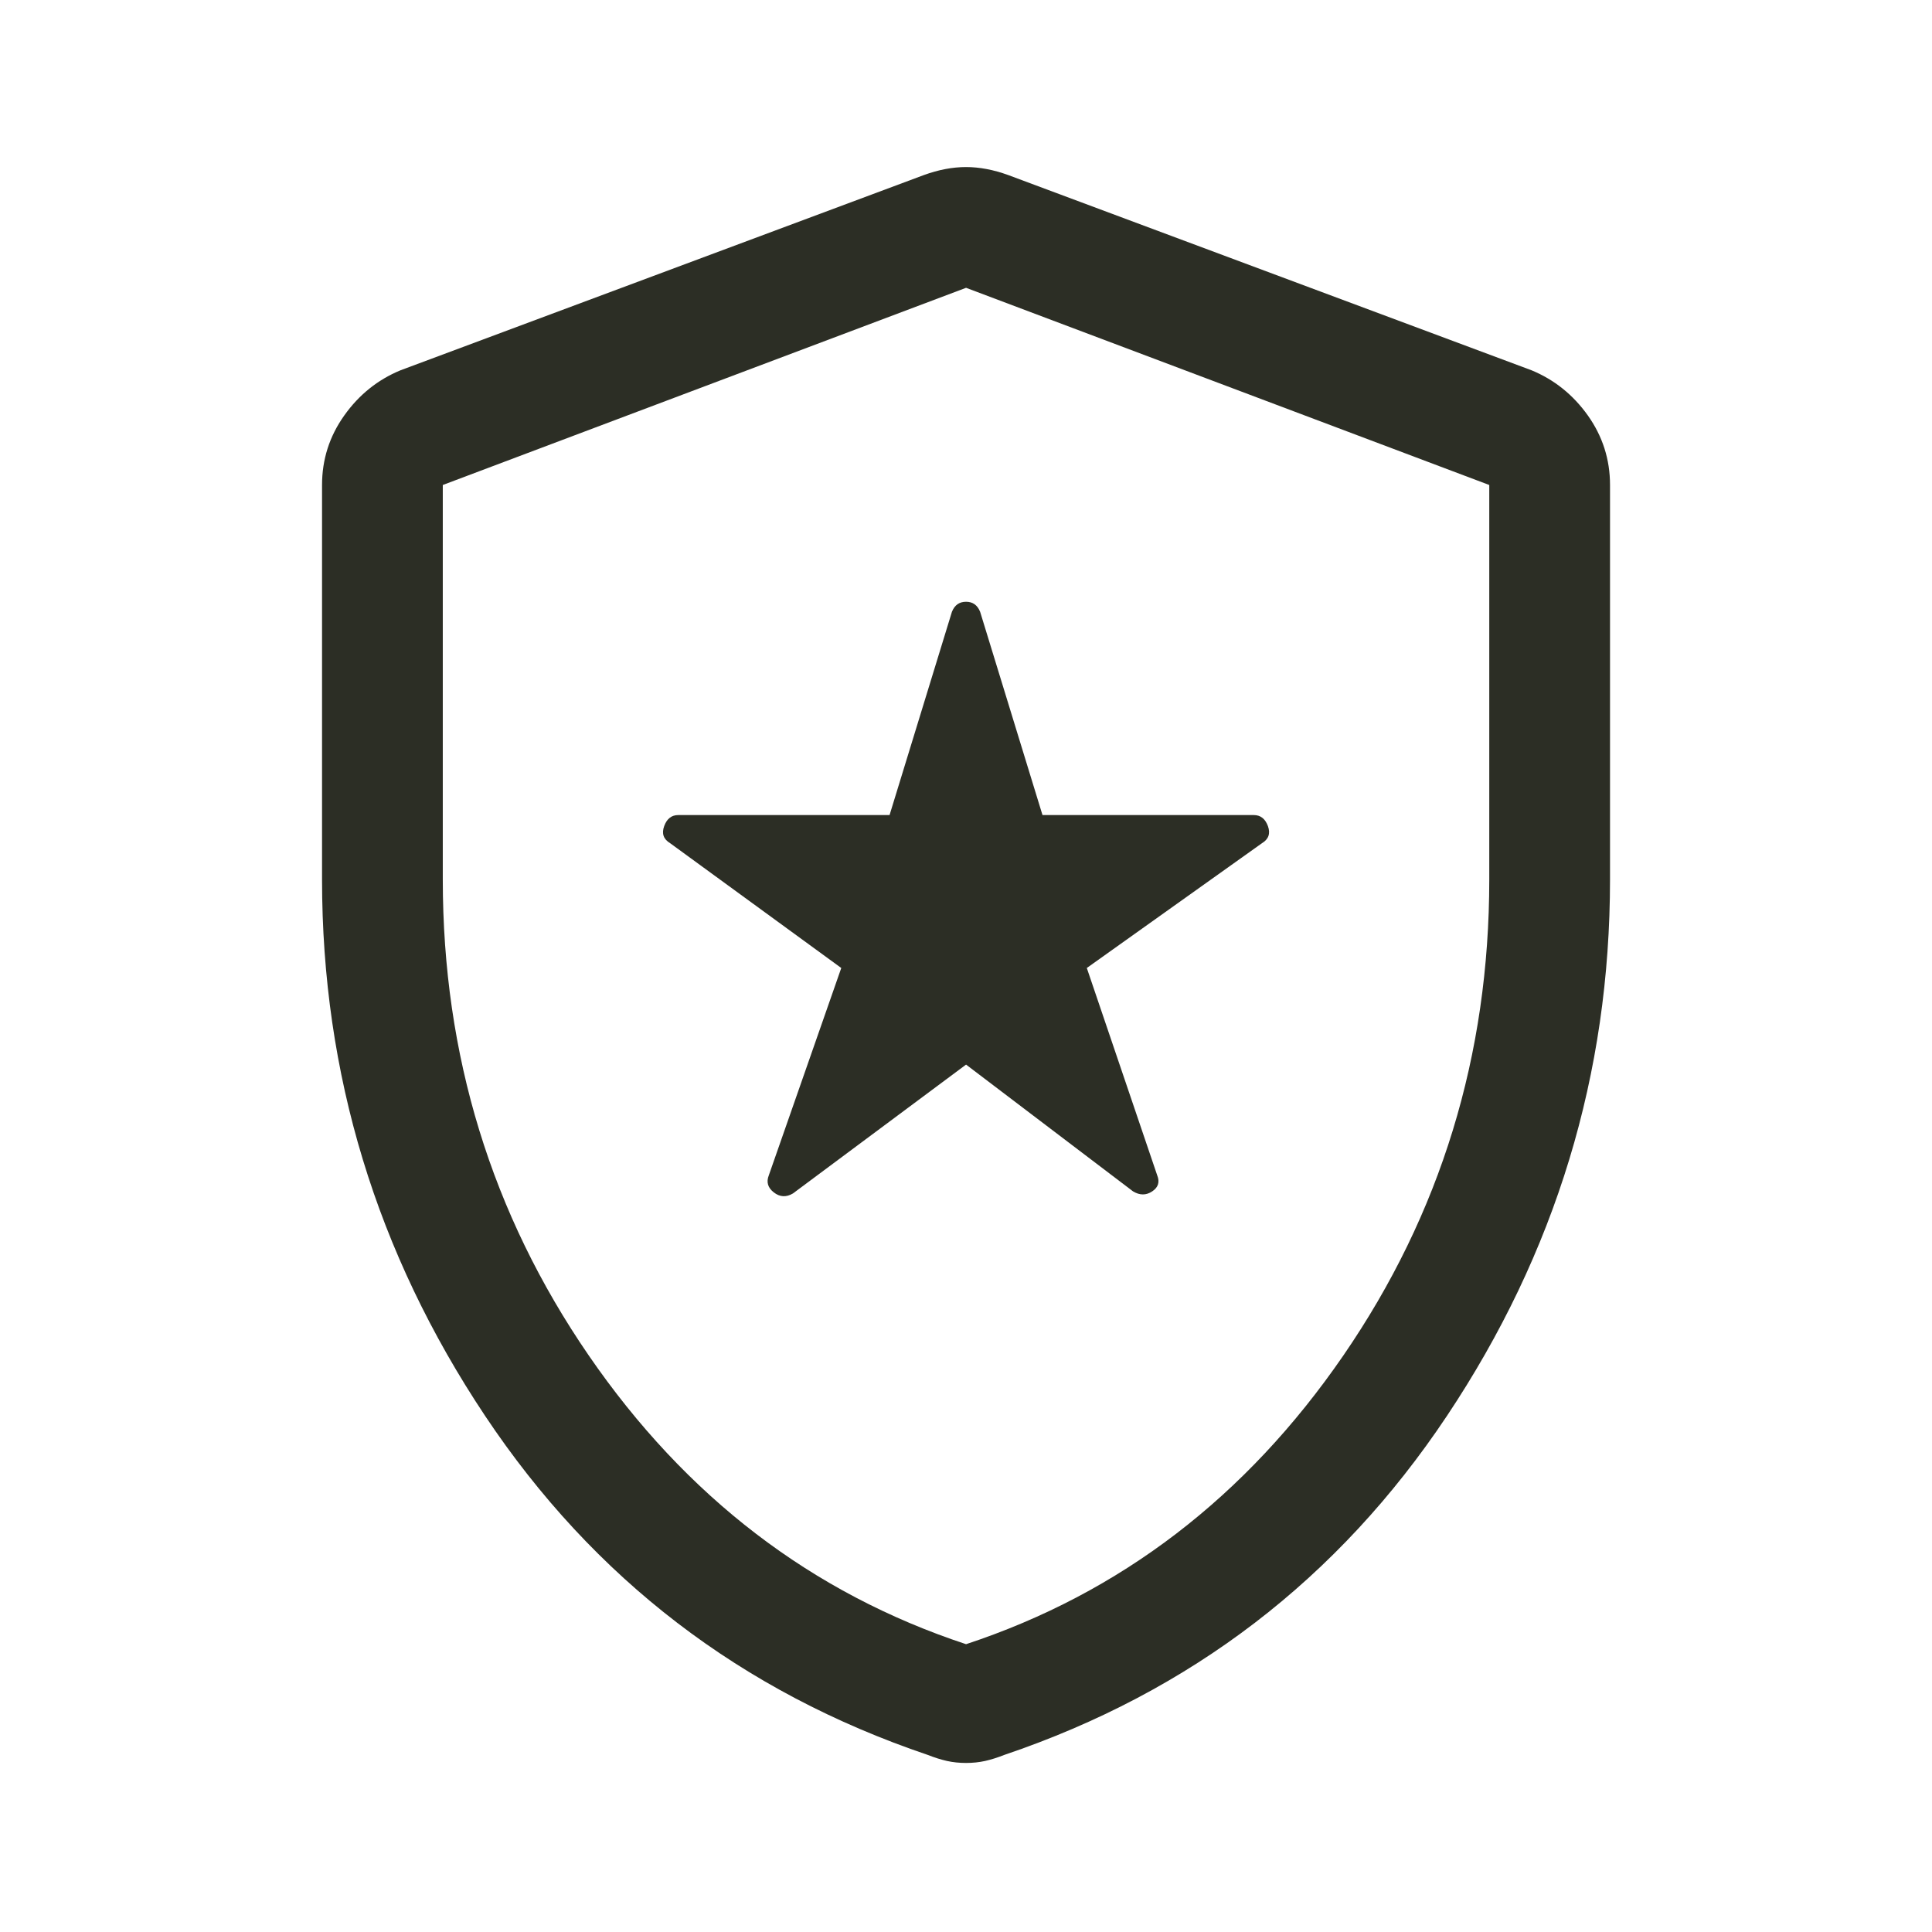 <svg width="32" height="32" viewBox="0 0 32 32" fill="none" xmlns="http://www.w3.org/2000/svg">
<path d="M16.001 17.633L18.767 19.733C18.878 19.8 18.984 19.8 19.084 19.733C19.184 19.667 19.212 19.578 19.167 19.467L18.001 16.033L20.901 13.967C21.012 13.9 21.045 13.806 21.001 13.683C20.956 13.561 20.878 13.5 20.767 13.5H17.267L16.234 10.133C16.189 10.022 16.112 9.967 16.001 9.967C15.889 9.967 15.812 10.022 15.767 10.133L14.734 13.5H11.234C11.123 13.5 11.045 13.561 11.001 13.683C10.956 13.806 10.989 13.9 11.101 13.967L13.934 16.033L12.734 19.467C12.69 19.578 12.717 19.672 12.817 19.75C12.917 19.828 13.023 19.833 13.134 19.767L16.001 17.633ZM16.001 29.2C15.889 29.2 15.784 29.189 15.684 29.167C15.584 29.144 15.478 29.111 15.367 29.067C12.278 28.022 9.834 26.15 8.034 23.45C6.234 20.75 5.334 17.789 5.334 14.567V8.033C5.334 7.611 5.456 7.228 5.701 6.883C5.945 6.539 6.256 6.289 6.634 6.133L15.301 2.9C15.545 2.811 15.778 2.767 16.001 2.767C16.223 2.767 16.456 2.811 16.701 2.9L25.367 6.133C25.745 6.289 26.056 6.539 26.301 6.883C26.545 7.228 26.667 7.611 26.667 8.033V14.567C26.667 17.789 25.767 20.75 23.967 23.45C22.167 26.15 19.723 28.022 16.634 29.067C16.523 29.111 16.417 29.144 16.317 29.167C16.217 29.189 16.112 29.2 16.001 29.2ZM16.001 27.233C18.556 26.389 20.64 24.794 22.251 22.45C23.862 20.105 24.667 17.478 24.667 14.567V8.033L16.001 4.767L7.334 8.033V14.567C7.334 17.478 8.14 20.105 9.751 22.45C11.362 24.794 13.445 26.389 16.001 27.233Z" fill="#2C2E25"/>
</svg>

